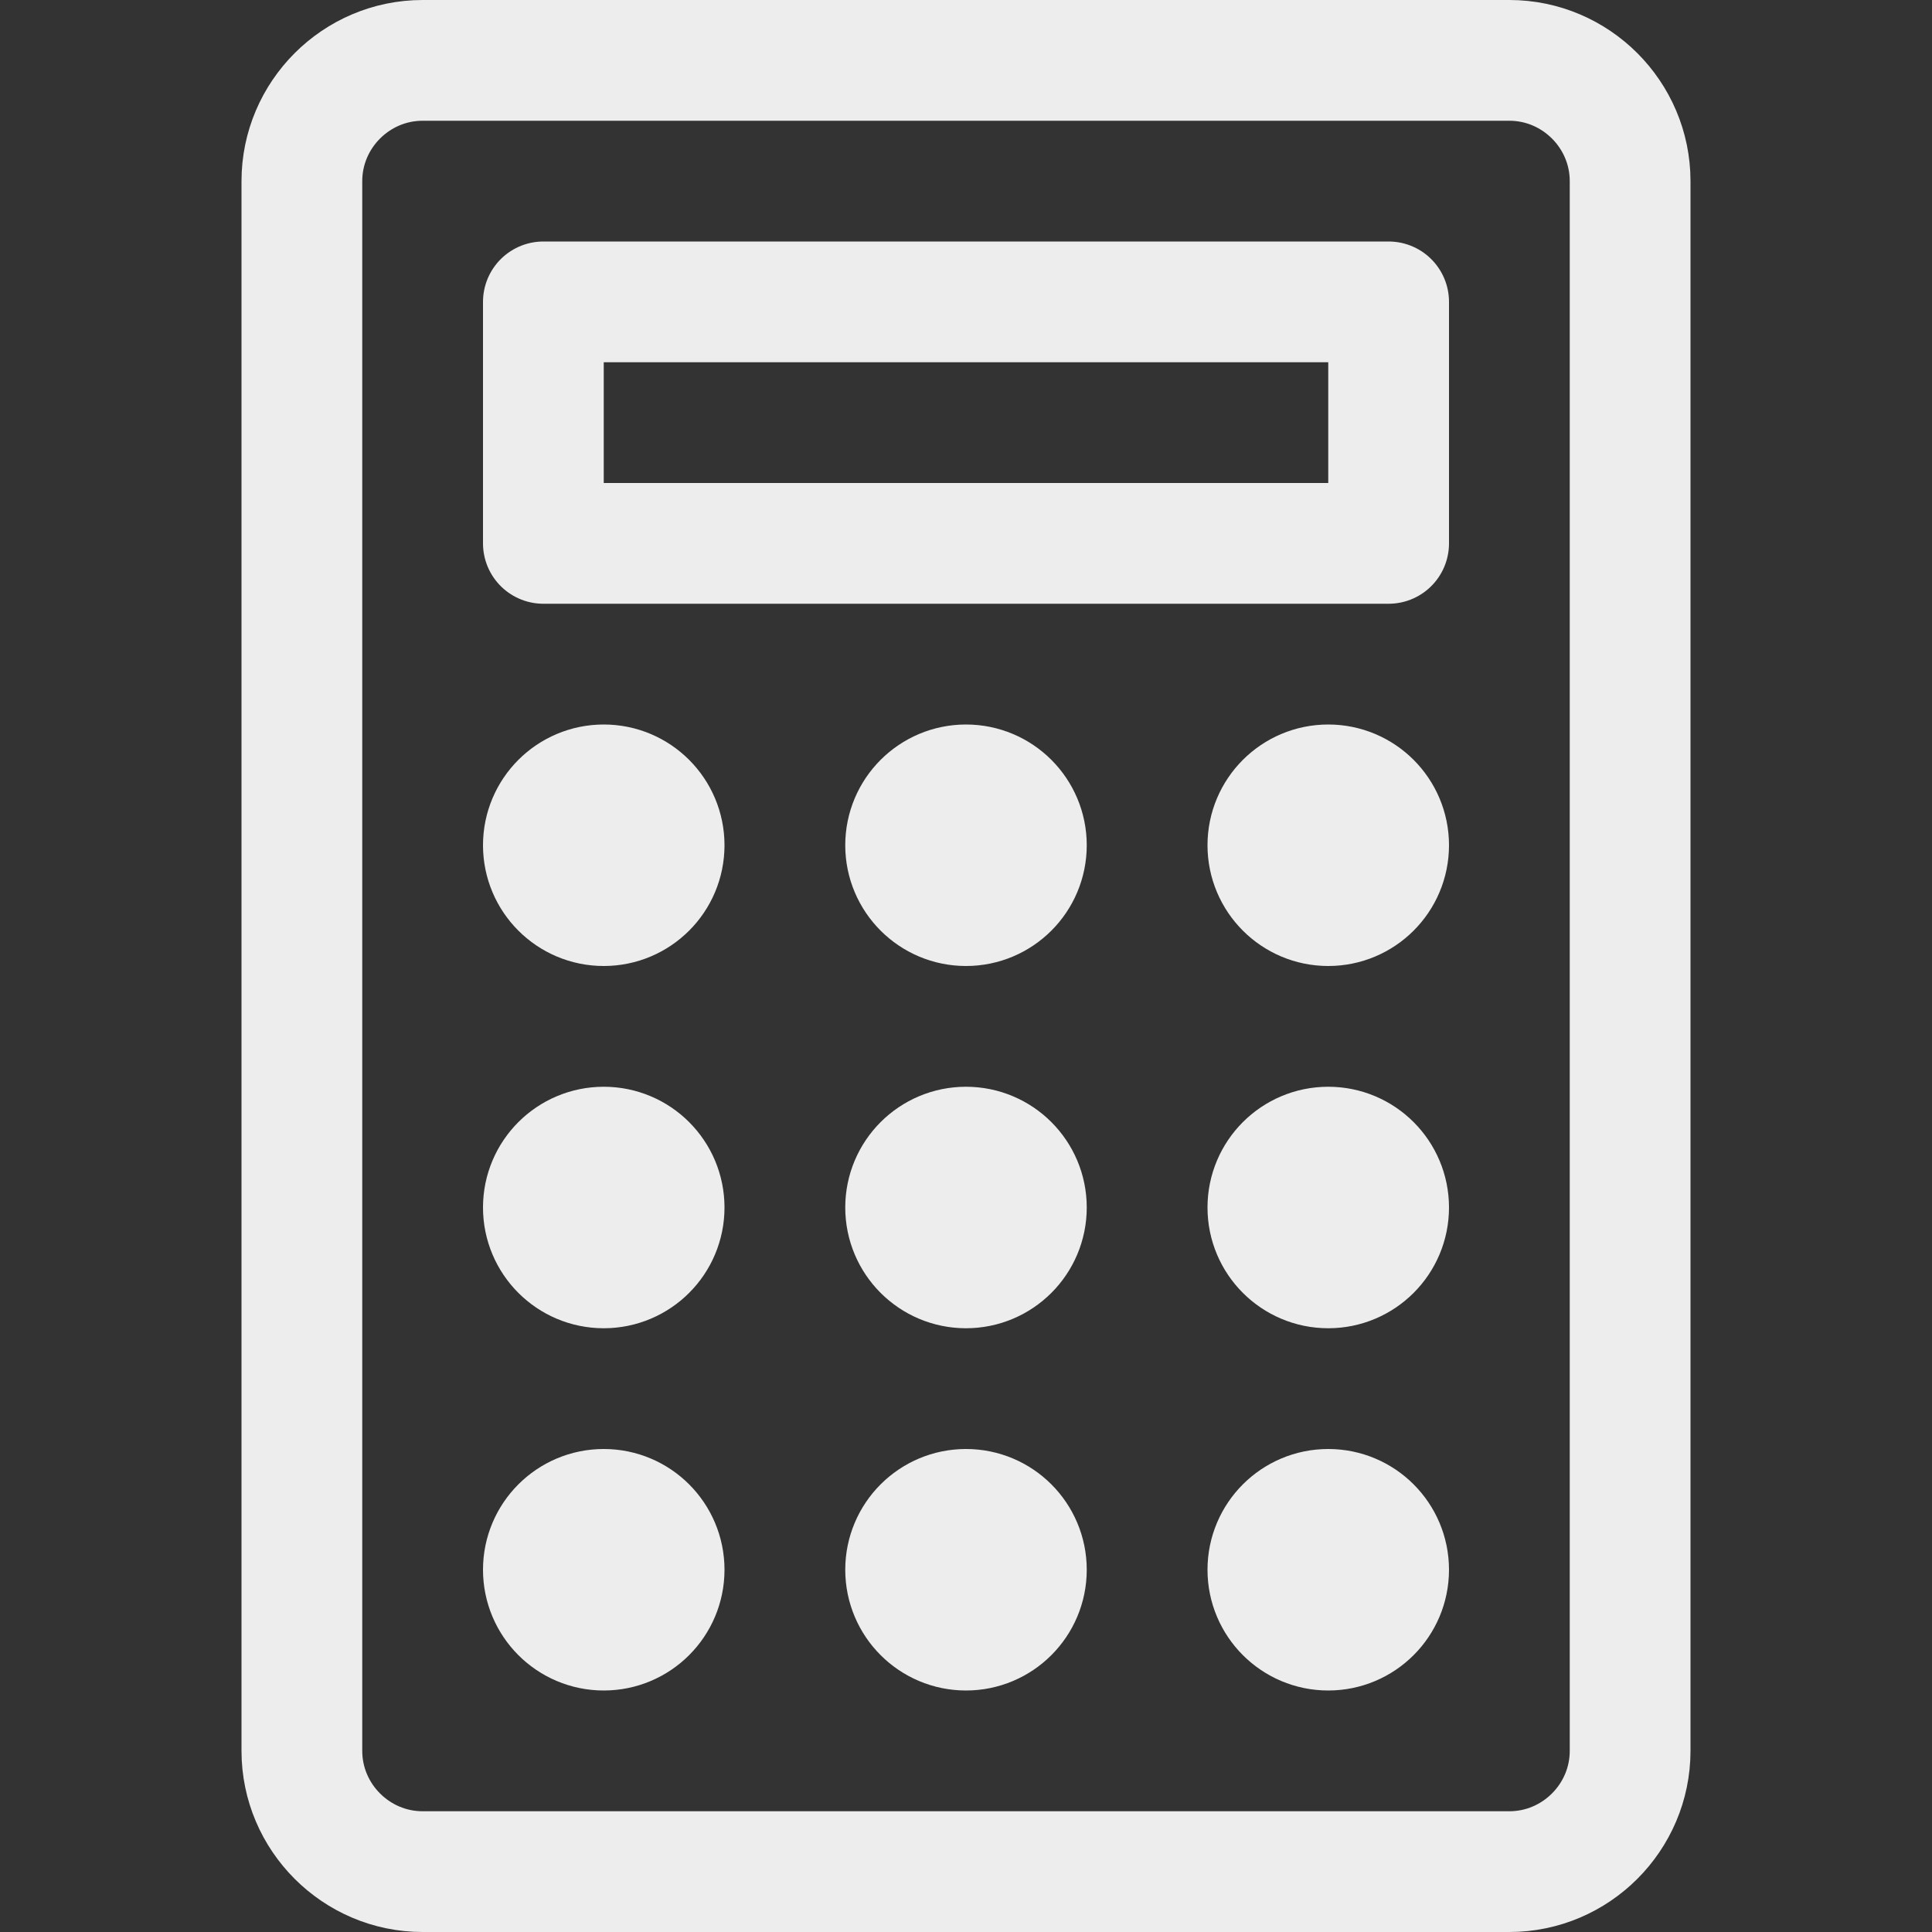 <svg version="1.1" id="Icons" xmlns="http://www.w3.org/2000/svg" xmlns:xlink="http://www.w3.org/1999/xlink" x="0px" y="0px" viewBox="0 0 32 32" style="enable-background:new 0 0 32 32;" xml:space="preserve">
<rect x="0" y="0" width="32" height="32" fill="#333333" stroke="none"/>
<style type="text/css">
	.st0{fill:none;stroke:#000000;stroke-width:2;stroke-linecap:round;stroke-linejoin:round;stroke-miterlimit:10;}
</style>
<path class="st0" d="M25,31H7c-1.1,0-2-0.9-2-2V3c0-1.1,0.9-2,2-2h18c1.1,0,2,0.9,2,2v26C27,30.1,26.1,31,25,31z" id="id_101" style="stroke: rgb(237, 237, 237);"></path>
<rect x="9" y="5" class="st0" width="14" height="4" id="id_102" style="stroke: rgb(237, 237, 237);"></rect>
<circle class="st0" cx="16" cy="14" r="1" id="id_103" style="stroke: rgb(237, 237, 237);"></circle>
<circle class="st0" cx="22" cy="14" r="1" id="id_104" style="stroke: rgb(237, 237, 237);"></circle>
<circle class="st0" cx="10" cy="14" r="1" id="id_105" style="stroke: rgb(237, 237, 237);"></circle>
<circle class="st0" cx="16" cy="20" r="1" id="id_106" style="stroke: rgb(237, 237, 237);"></circle>
<circle class="st0" cx="22" cy="20" r="1" id="id_107" style="stroke: rgb(237, 237, 237);"></circle>
<circle class="st0" cx="10" cy="20" r="1" id="id_108" style="stroke: rgb(237, 237, 237);"></circle>
<circle class="st0" cx="16" cy="26" r="1" id="id_109" style="stroke: rgb(237, 237, 237);"></circle>
<circle class="st0" cx="22" cy="26" r="1" id="id_110" style="stroke: rgb(237, 237, 237);"></circle>
<circle class="st0" cx="10" cy="26" r="1" id="id_111" style="stroke: rgb(237, 237, 237);"></circle>
</svg>
